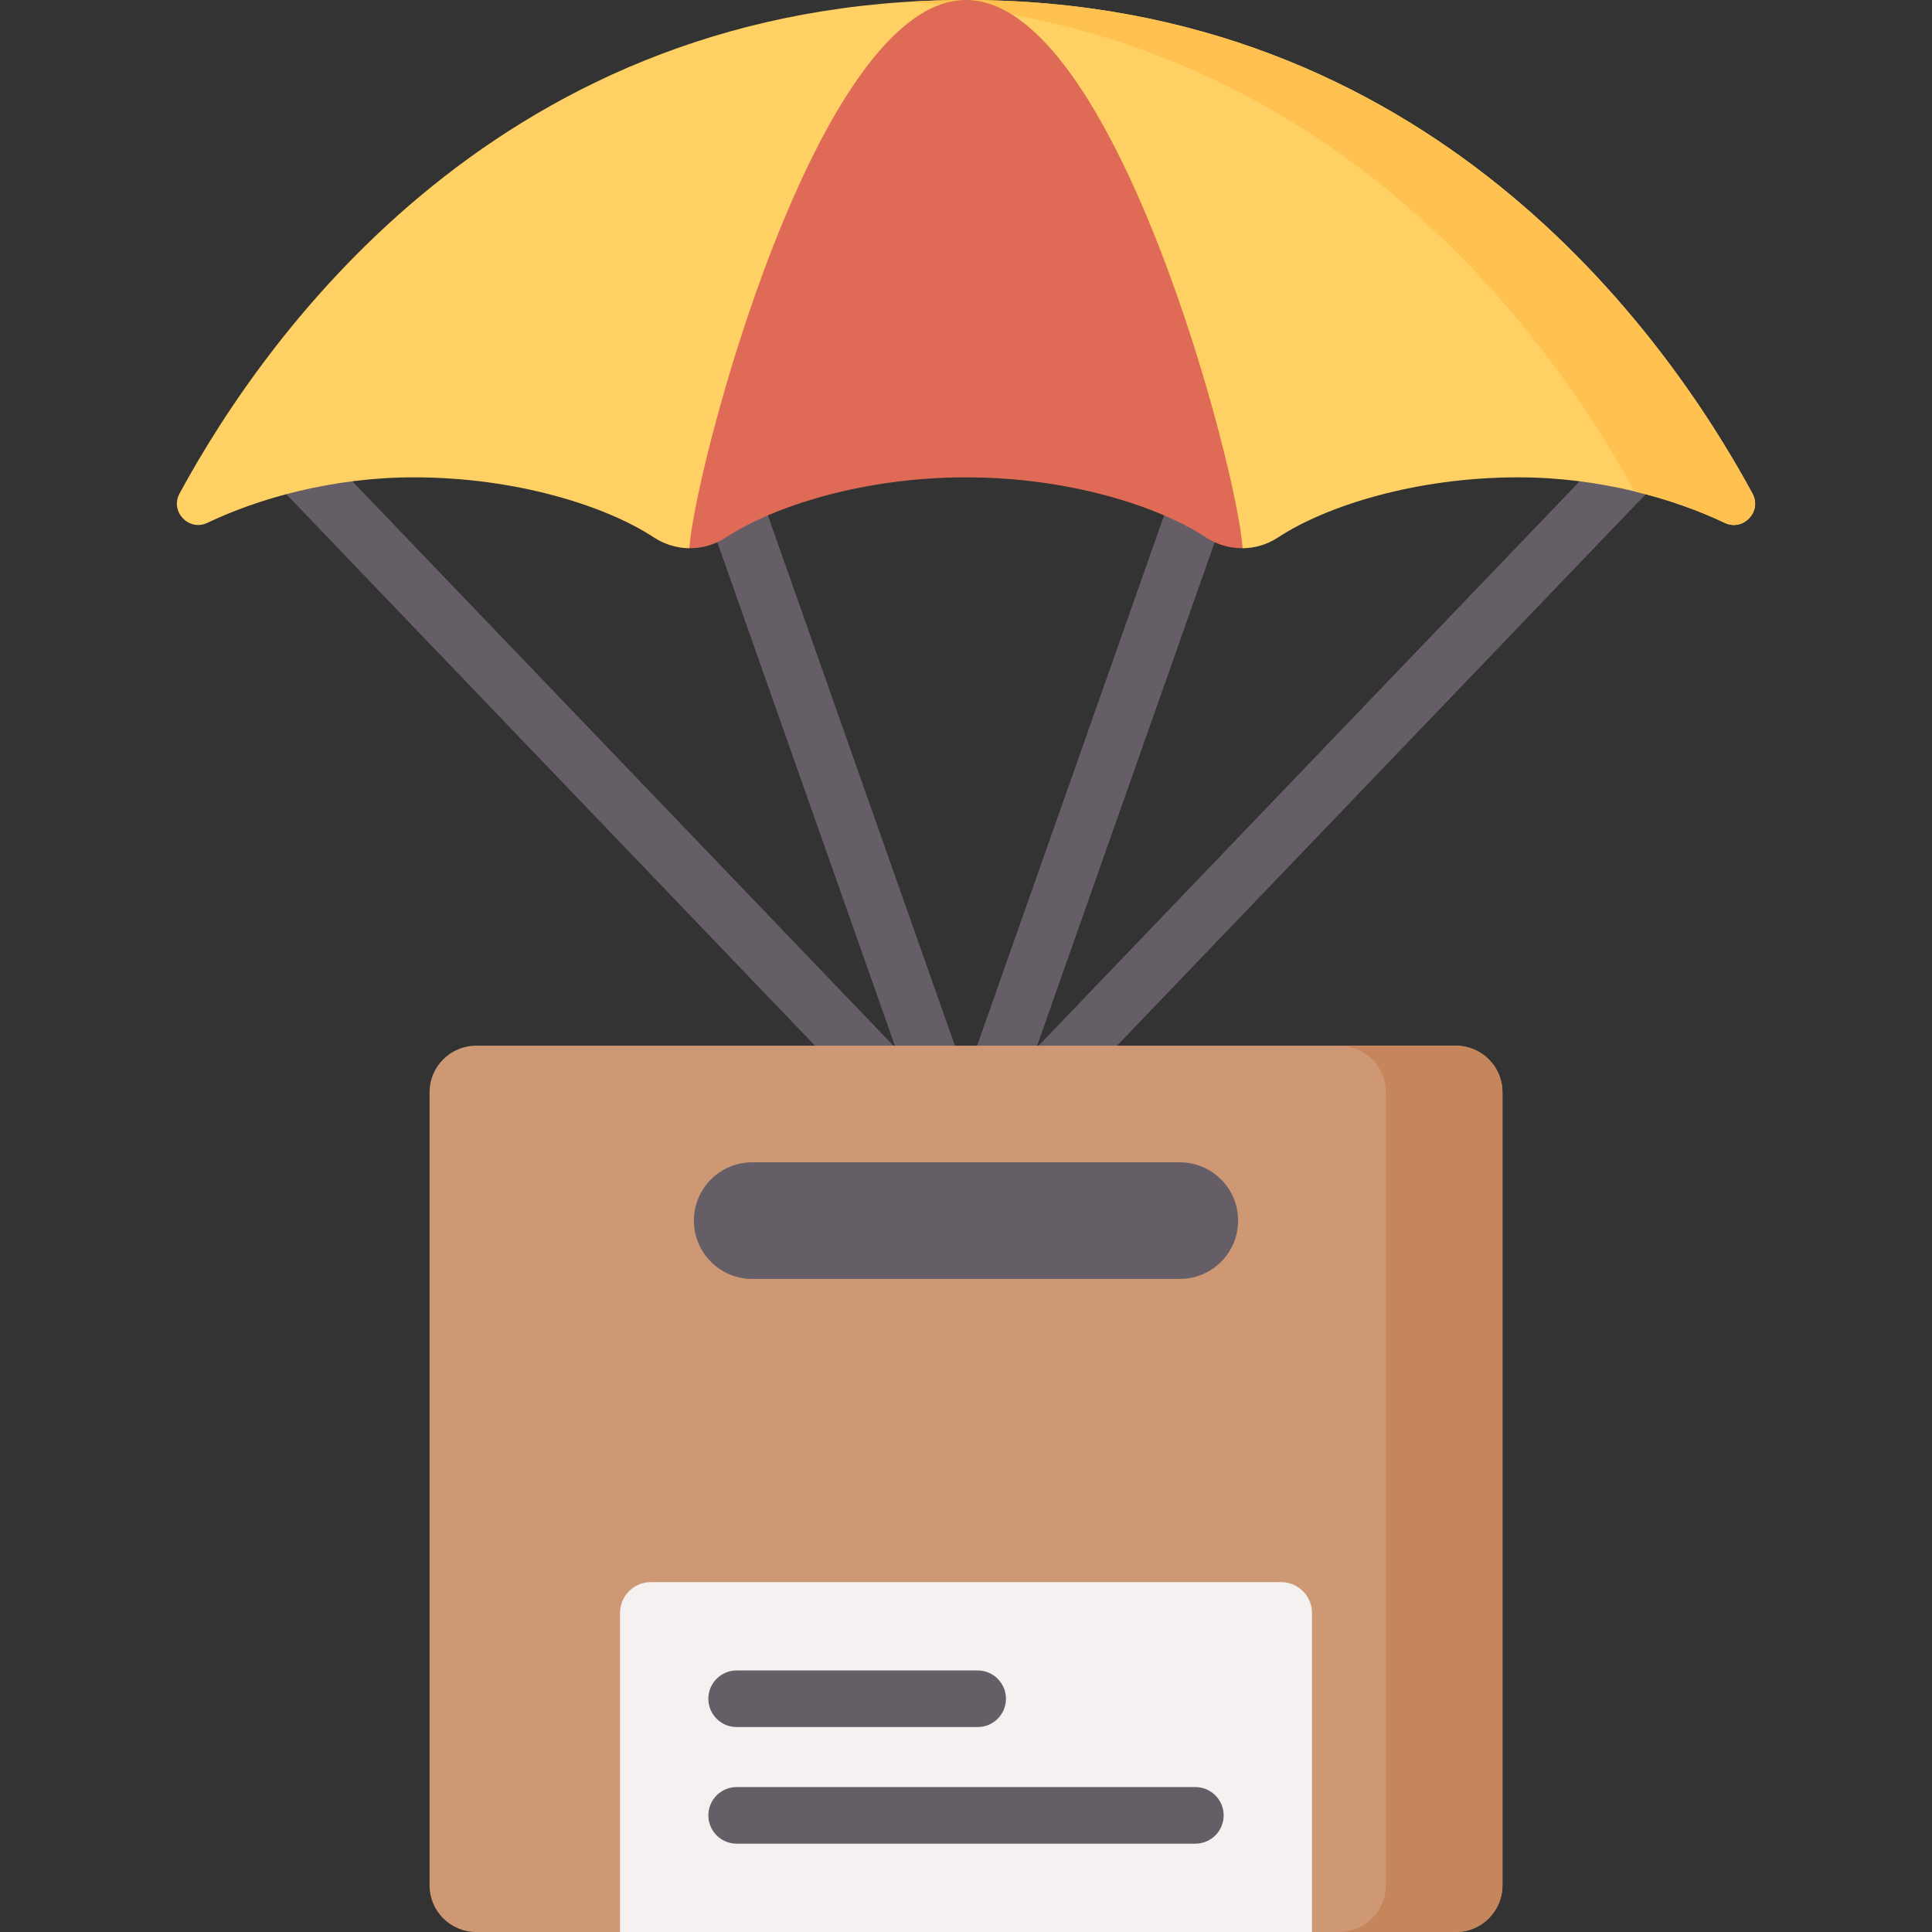 <svg id="Layer_1" enable-background="new 0 0 512 512" viewBox="0 0 512 512" xmlns="http://www.w3.org/2000/svg"><rect x="0" y="0" width="512" height="512" fill="#333333" stroke="none"/><g><path d="m440.442 115.632c-2.991-2.867-7.739-2.767-10.604.224l-155.213 161.903 54.38-154.219c1.377-3.906-.673-8.19-4.579-9.567-3.909-1.378-8.19.673-9.567 4.579l-58.859 166.919-58.858-166.918c-1.378-3.906-5.663-5.955-9.567-4.579-3.906 1.377-5.957 5.661-4.579 9.567l54.38 154.219-155.213-161.904c-2.867-2.989-7.615-3.09-10.604-.224s-3.09 7.614-.224 10.604l179.251 186.978c.043.045.091.084.135.128.059.058.12.114.181.17.218.202.445.392.683.566.038.028.074.059.112.086.273.191.56.36.855.513.073.038.147.072.222.108.273.13.552.246.839.343.039.013.077.03.117.043.32.102.648.176.98.234.083.014.166.026.249.038.344.048.69.082 1.041.082s.698-.033 1.041-.082c.084-.012.167-.024.249-.038.332-.058.661-.132.98-.234.04-.013.078-.03.117-.043.287-.096.565-.212.838-.343.074-.036.149-.07.222-.108.295-.153.582-.321.855-.513.039-.027.074-.058.112-.086.238-.174.465-.363.683-.566.061-.056.122-.112.181-.17.044-.044.092-.083.135-.127l179.251-186.978c2.868-2.99 2.768-7.738-.222-10.605z" fill="#665e66"/><path d="m385.803 512h-38.117l-89.626-11.739-93.746 11.739h-38.117c-6.827 0-12.362-5.535-12.362-12.362v-210.157c0-6.827 5.535-12.362 12.362-12.362h259.606c6.827 0 12.362 5.535 12.362 12.362v210.157c0 6.827-5.535 12.362-12.362 12.362z" fill="#ce9875"/><path d="m164.314 512v-84.557c0-4.506 3.653-8.159 8.159-8.159h167.055c4.506 0 8.159 3.653 8.159 8.159v84.557z" fill="#f6f1f1"/><g fill="#665e66"><path d="m316.781 473.594h-121.561c-4.142 0-7.5 3.358-7.5 7.5s3.358 7.5 7.5 7.5h121.562c4.142 0 7.5-3.358 7.5-7.5s-3.359-7.5-7.501-7.5z"/><path d="m195.219 457.689h63.872c4.142 0 7.5-3.358 7.5-7.5s-3.358-7.5-7.5-7.5h-63.872c-4.142 0-7.5 3.358-7.5 7.5s3.358 7.5 7.5 7.5z"/></g><path d="m385.803 277.119h-30.905c6.827 0 12.362 5.535 12.362 12.362v210.157c0 6.827-5.535 12.362-12.362 12.362h30.905c6.827 0 12.362-5.535 12.362-12.362v-210.157c0-6.828-5.535-12.362-12.362-12.362z" fill="#c6865c"/><path d="m183.887 323.477c0-8.534 6.918-15.453 15.453-15.453h113.32c8.534 0 15.453 6.918 15.453 15.453 0 8.534-6.918 15.453-15.453 15.453h-113.32c-8.534 0-15.453-6.919-15.453-15.453z" fill="#665e66"/><path d="m457.05 138.56c-13.4-6.39-32.95-12.06-54.73-12.06-27.26 0-51.04 7.65-63.62 15.93-2.85 1.88-6.12 2.83-9.39 2.86l-.01-.01c-81.71-75.05-146.6 0-146.6 0v.01c-3.27-.03-6.54-.98-9.4-2.86-12.58-8.28-36.36-15.93-63.62-15.93-21.78 0-41.33 5.67-54.73 12.06-4.92 2.34-9.97-3-7.37-7.78 23.37-43.05 86.02-130.78 208.42-130.78s185.05 87.73 208.42 130.78c2.6 4.78-2.45 10.12-7.37 7.78z" fill="#ffd064"/><g><path d="m464.421 130.775c-23.374-43.042-86.025-130.775-208.421-130.775-5.273 0-10.426.174-15.479.489 111.736 6.967 170.052 88.365 192.637 129.73 9.15 2.209 17.277 5.186 23.896 8.341 4.917 2.343 9.964-3.003 7.367-7.785z" fill="#ffc250"/></g><path d="m182.703 145.28c3.369.028 6.744-.92 9.687-2.854 12.587-8.273 36.359-15.925 63.61-15.925s51.023 7.652 63.61 15.925c2.943 1.934 6.318 2.882 9.687 2.854-1.143-20.05-33.74-145.28-73.297-145.28s-72.154 125.23-73.297 145.28z" fill="#df6b57"/></g><g/><g/><g/><g/><g/><g/><g/><g/><g/><g/><g/><g/><g/><g/><g/></svg>